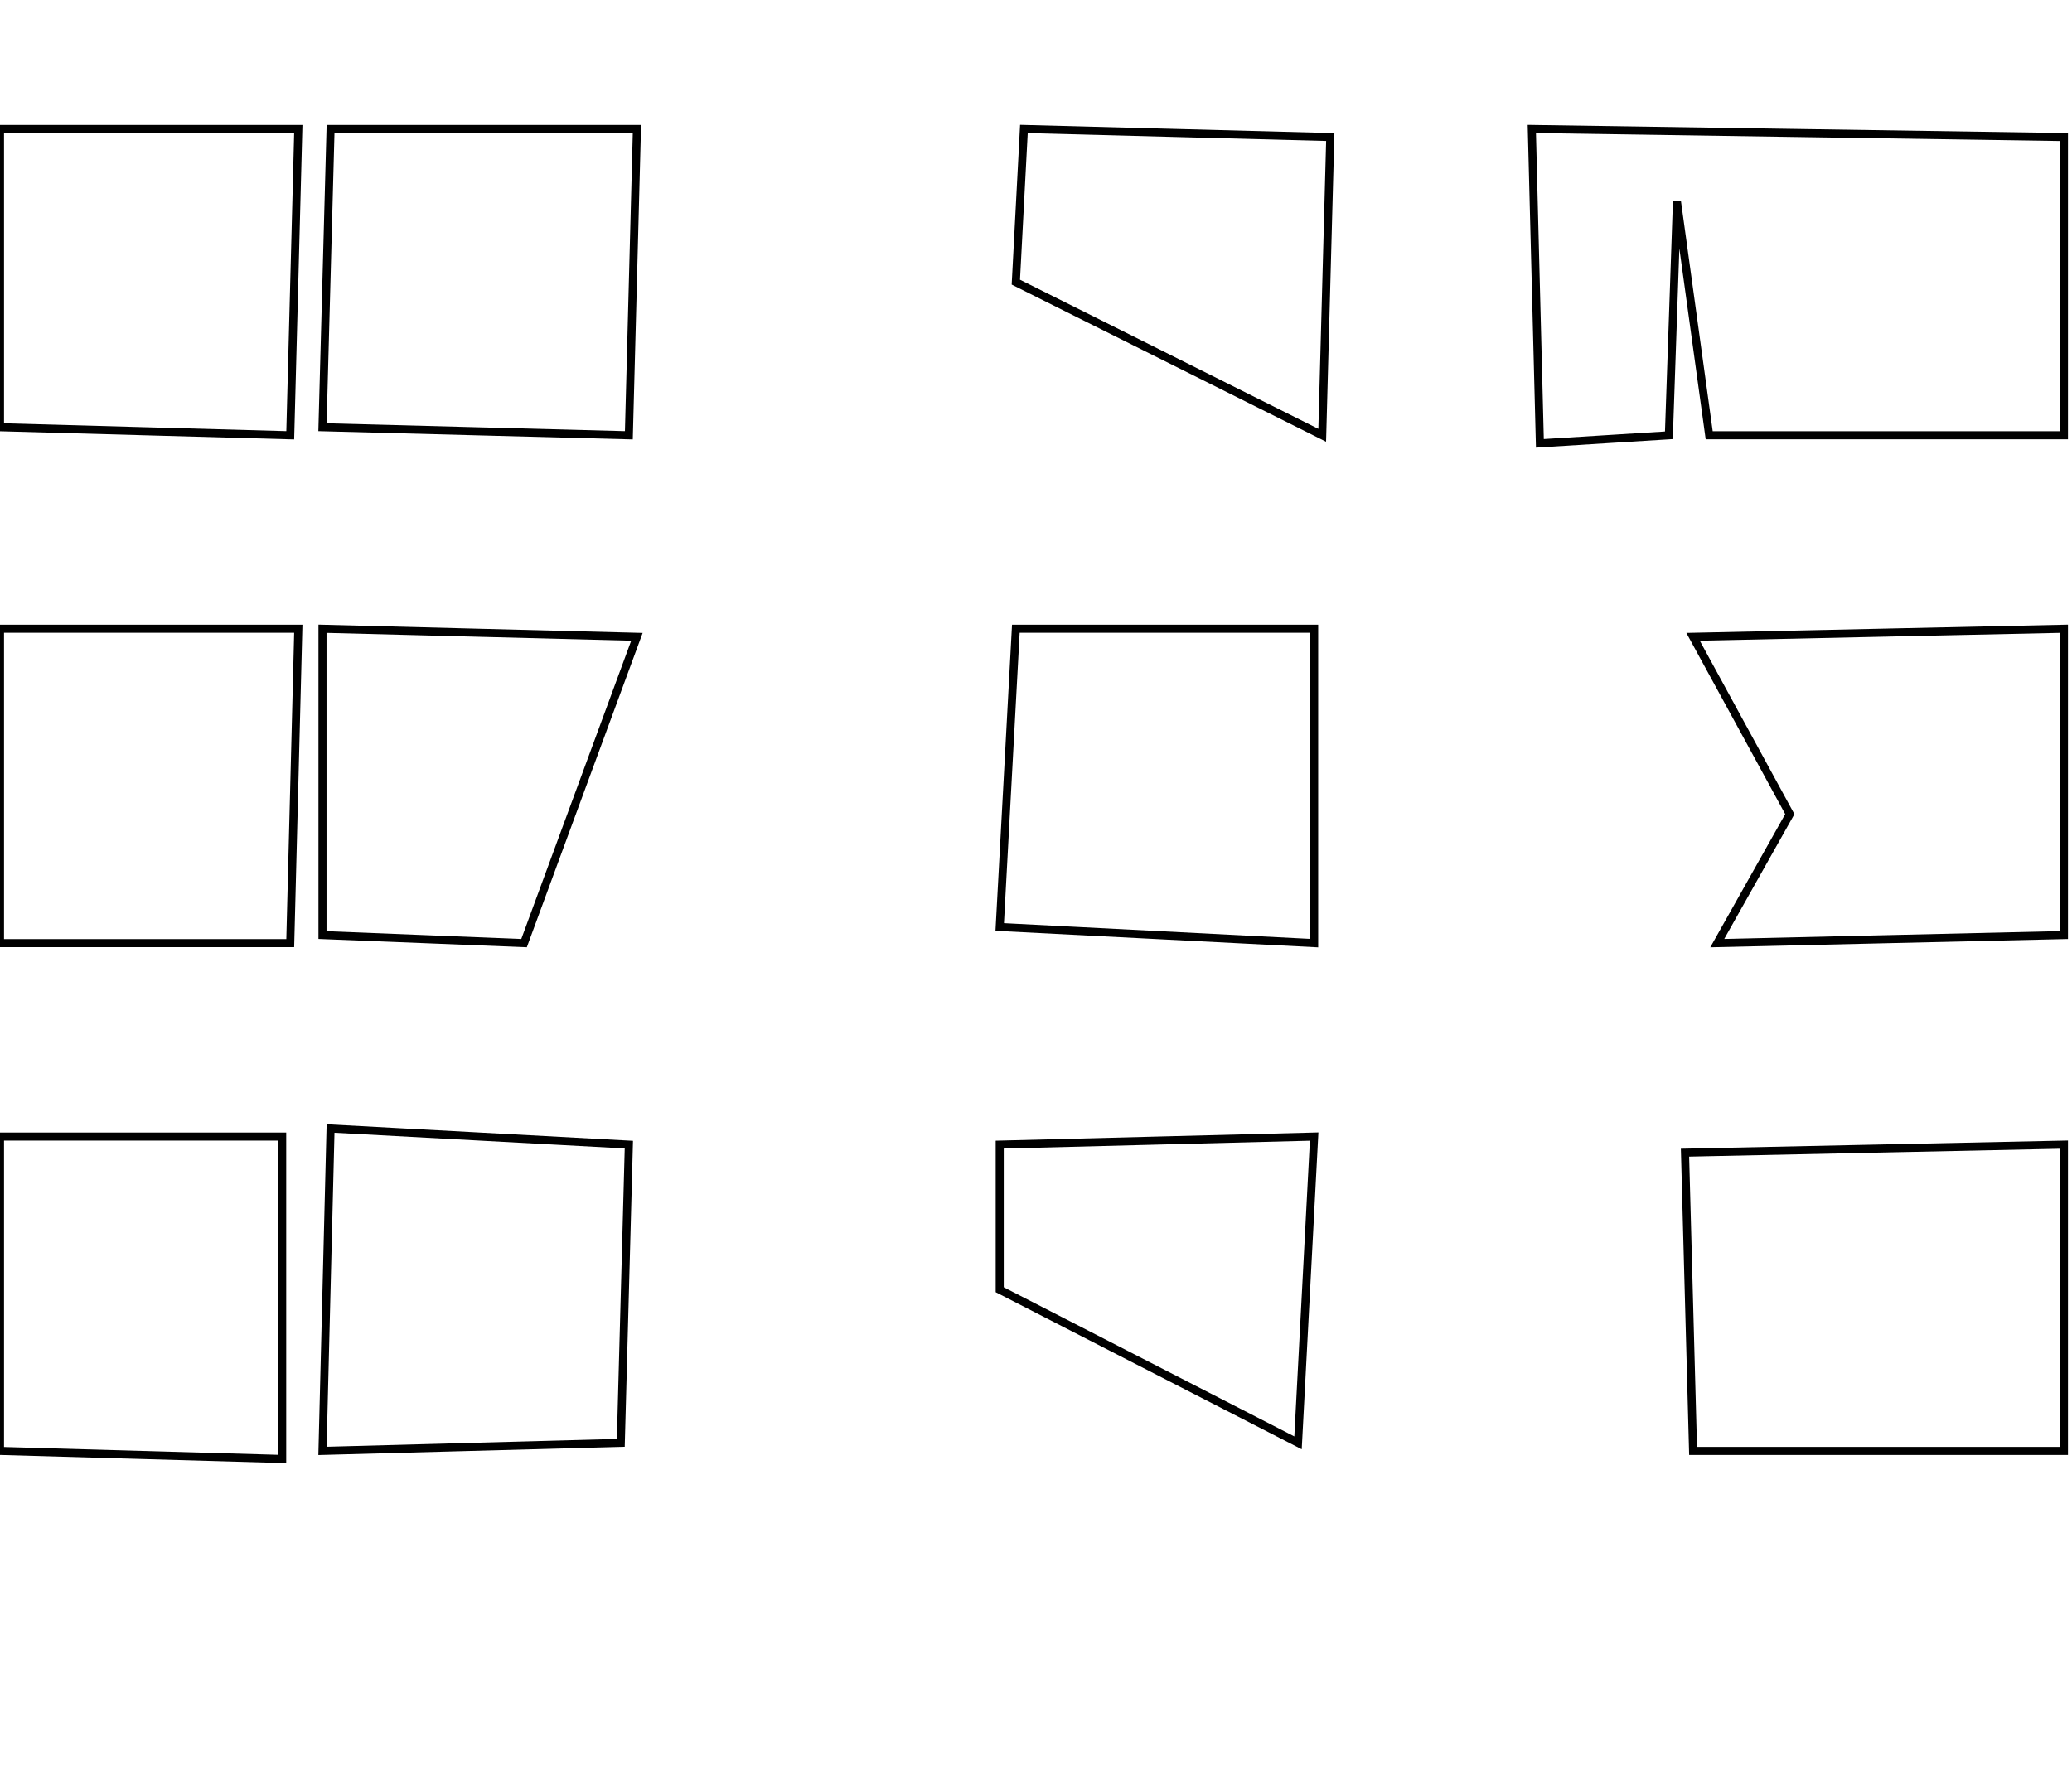 <?xml version="1.0" encoding="utf-8" ?>
<svg baseProfile="full" height="219" version="1.1" width="257" xmlns="http://www.w3.org/2000/svg" xmlns:ev="http://www.w3.org/2001/xml-events" xmlns:xlink="http://www.w3.org/1999/xlink"><defs /><rect fill="white" height="219" width="257" x="0" y="0" /><path d="M 209,143 L 210,180 L 256,180 L 256,142 Z" fill="none" stroke="black" stroke-width="1" /><path d="M 124,142 L 124,160 L 161,179 L 163,141 Z" fill="none" stroke="black" stroke-width="1" /><path d="M 41,140 L 40,180 L 77,179 L 78,142 Z" fill="none" stroke="black" stroke-width="1" /><path d="M 35,141 L 0,141 L 0,180 L 35,181 Z" fill="none" stroke="black" stroke-width="1" /><path d="M 210,79 L 222,101 L 213,117 L 256,116 L 256,78 Z" fill="none" stroke="black" stroke-width="1" /><path d="M 40,78 L 40,116 L 65,117 L 79,79 Z" fill="none" stroke="black" stroke-width="1" /><path d="M 0,78 L 0,117 L 36,117 L 37,78 Z" fill="none" stroke="black" stroke-width="1" /><path d="M 163,78 L 126,78 L 124,115 L 163,117 Z" fill="none" stroke="black" stroke-width="1" /><path d="M 190,16 L 191,55 L 207,54 L 208,25 L 212,54 L 256,54 L 256,17 Z" fill="none" stroke="black" stroke-width="1" /><path d="M 127,16 L 126,35 L 164,54 L 165,17 Z" fill="none" stroke="black" stroke-width="1" /><path d="M 41,16 L 40,53 L 78,54 L 79,16 Z" fill="none" stroke="black" stroke-width="1" /><path d="M 0,16 L 0,53 L 36,54 L 37,16 Z" fill="none" stroke="black" stroke-width="1" /></svg>